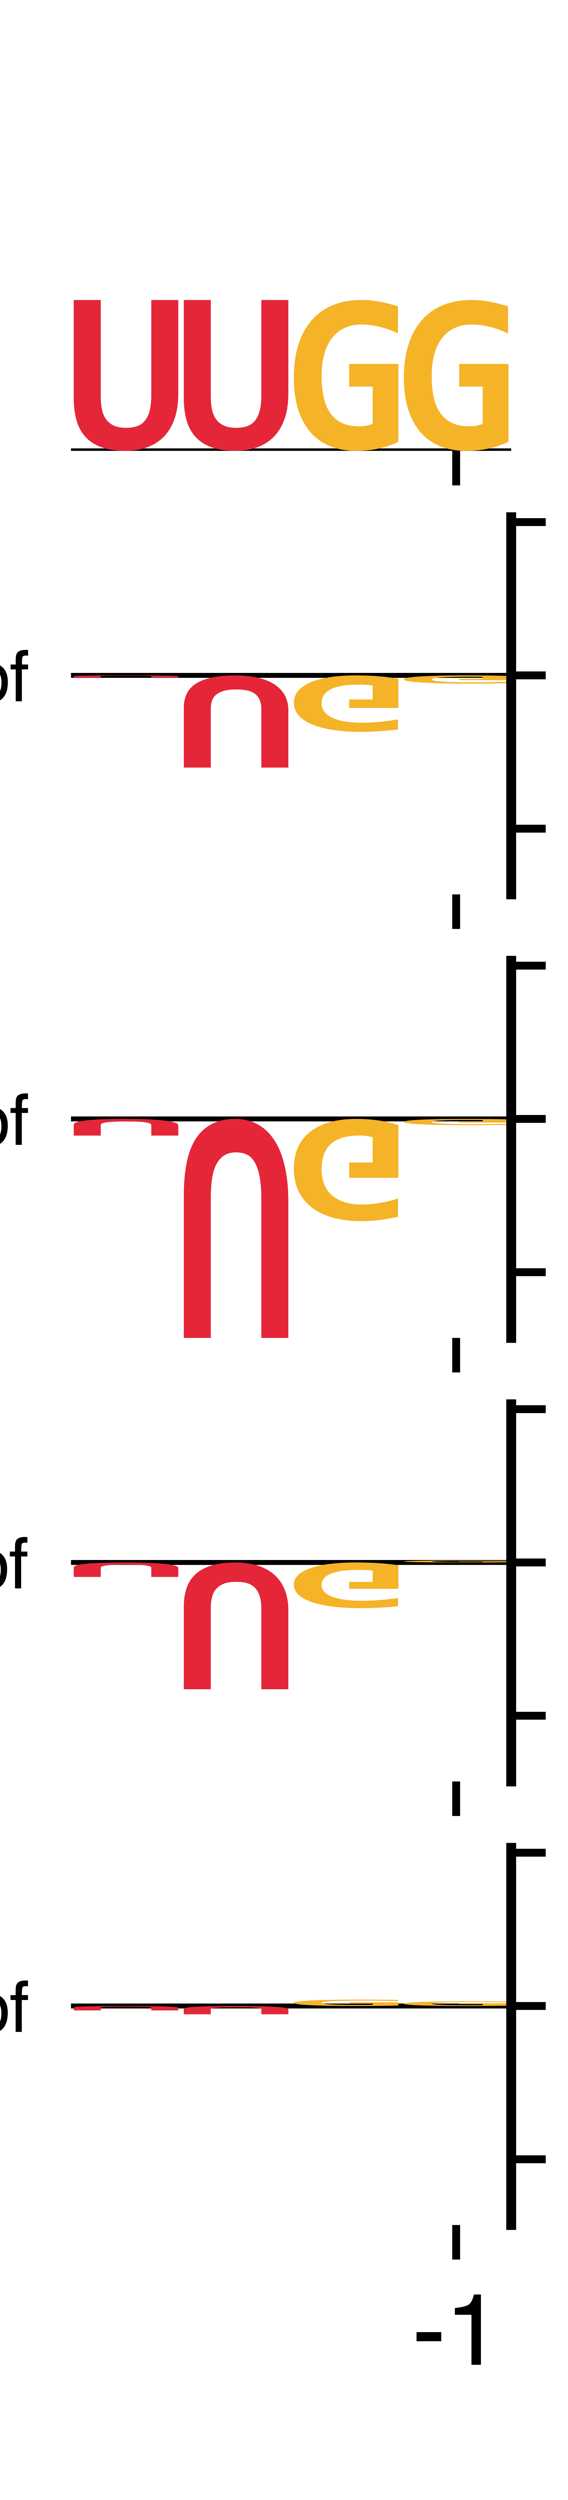 <?xml version="1.0" encoding="utf-8" standalone="no"?>
<!DOCTYPE svg PUBLIC "-//W3C//DTD SVG 1.1//EN"
  "http://www.w3.org/Graphics/SVG/1.1/DTD/svg11.dtd">
<svg xmlns:xlink="http://www.w3.org/1999/xlink" width="57.6pt" height="253.44pt" viewBox="0 0 57.6 253.44" xmlns="http://www.w3.org/2000/svg" version="1.1">
 <defs>
  <style type="text/css">*{stroke-linejoin: round; stroke-linecap: butt}</style>
 </defs>
 <g id="figure_1">
  <g id="patch_1">
   <path d="M 0 253.44 
L 57.6 253.44 
L 57.6 0 
L 0 0 
z
" style="fill: #ffffff"/>
  </g>
  <g id="axes_1">
   <g id="patch_2">
    <path d="M 7.2 45.707 
L 51.84 45.707 
L 51.84 30.413 
L 7.2 30.413 
z
" style="fill: #ffffff"/>
   </g>
   <g id="line2d_1">
    <path d="M 7.2 45.707 
L 51.84 45.707 
" clip-path="url(#pcc4d6b8d63)" style="fill: none; stroke: #000000; stroke-width: 0.5; stroke-linecap: square"/>
   </g>
   <g id="patch_3">
    <path d="M 18.081 39.911 
Q 18.081 41.346 17.707 42.435 
Q 17.336 43.521 16.638 44.246 
Q 15.943 44.971 14.938 45.339 
Q 13.936 45.707 12.689 45.707 
Q 11.289 45.707 10.284 45.339 
Q 9.282 44.971 8.659 44.282 
Q 8.035 43.591 7.757 42.601 
Q 7.479 41.611 7.479 40.382 
L 7.479 30.413 
L 10.219 30.413 
L 10.219 40.209 
Q 10.219 40.967 10.348 41.556 
Q 10.476 42.141 10.793 42.549 
Q 11.11 42.958 11.588 43.164 
Q 12.065 43.37 12.792 43.37 
Q 13.47 43.37 13.936 43.193 
Q 14.407 43.017 14.717 42.619 
Q 15.03 42.222 15.184 41.6 
Q 15.341 40.978 15.341 40.095 
L 15.341 30.413 
L 18.081 30.413 
L 18.081 39.911 
z
" clip-path="url(#pcc4d6b8d63)" style="fill: #e42638"/>
   </g>
   <g id="patch_4">
    <path d="M 29.241 39.911 
Q 29.241 41.346 28.867 42.435 
Q 28.496 43.521 27.798 44.246 
Q 27.103 44.971 26.098 45.339 
Q 25.096 45.707 23.849 45.707 
Q 22.449 45.707 21.444 45.339 
Q 20.442 44.971 19.819 44.282 
Q 19.195 43.591 18.917 42.601 
Q 18.639 41.611 18.639 40.382 
L 18.639 30.413 
L 21.379 30.413 
L 21.379 40.209 
Q 21.379 40.967 21.508 41.556 
Q 21.636 42.141 21.953 42.549 
Q 22.27 42.958 22.748 43.164 
Q 23.225 43.37 23.952 43.37 
Q 24.63 43.37 25.096 43.193 
Q 25.567 43.017 25.877 42.619 
Q 26.19 42.222 26.344 41.6 
Q 26.501 40.978 26.501 40.095 
L 26.501 30.413 
L 29.241 30.413 
L 29.241 39.911 
z
" clip-path="url(#pcc4d6b8d63)" style="fill: #e42638"/>
   </g>
   <g id="patch_5">
    <path d="M 35.406 39.191 
L 35.406 36.892 
L 40.401 36.892 
L 40.401 44.78 
Q 39.435 45.254 38.383 45.479 
Q 37.331 45.707 36.094 45.707 
Q 34.632 45.707 33.467 45.232 
Q 32.302 44.755 31.483 43.817 
Q 30.669 42.88 30.232 41.489 
Q 29.799 40.096 29.799 38.264 
Q 29.799 36.418 30.256 34.959 
Q 30.713 33.501 31.587 32.491 
Q 32.463 31.477 33.735 30.945 
Q 35.011 30.413 36.644 30.413 
Q 37.61 30.413 38.527 30.59 
Q 39.445 30.764 40.36 31.057 
L 40.36 33.805 
Q 39.566 33.41 38.603 33.157 
Q 37.64 32.9 36.664 32.9 
Q 35.674 32.9 34.918 33.262 
Q 34.161 33.624 33.649 34.293 
Q 33.14 34.959 32.876 35.933 
Q 32.615 36.907 32.615 38.127 
Q 32.615 39.303 32.817 40.248 
Q 33.02 41.193 33.477 41.855 
Q 33.935 42.518 34.653 42.869 
Q 35.375 43.216 36.406 43.216 
Q 36.654 43.216 36.836 43.202 
Q 37.018 43.184 37.18 43.151 
Q 37.341 43.115 37.486 43.071 
Q 37.63 43.024 37.792 42.97 
L 37.792 39.191 
L 35.406 39.191 
z
" clip-path="url(#pcc4d6b8d63)" style="fill: #f5b328"/>
   </g>
   <g id="patch_6">
    <path d="M 46.566 39.191 
L 46.566 36.892 
L 51.561 36.892 
L 51.561 44.78 
Q 50.595 45.254 49.543 45.479 
Q 48.491 45.707 47.254 45.707 
Q 45.792 45.707 44.627 45.232 
Q 43.462 44.755 42.643 43.817 
Q 41.829 42.88 41.392 41.489 
Q 40.959 40.096 40.959 38.264 
Q 40.959 36.418 41.416 34.959 
Q 41.873 33.501 42.747 32.491 
Q 43.623 31.477 44.895 30.945 
Q 46.171 30.413 47.804 30.413 
Q 48.77 30.413 49.687 30.59 
Q 50.605 30.764 51.52 31.057 
L 51.52 33.805 
Q 50.726 33.41 49.763 33.157 
Q 48.8 32.9 47.824 32.9 
Q 46.834 32.9 46.078 33.262 
Q 45.321 33.624 44.809 34.293 
Q 44.3 34.959 44.036 35.933 
Q 43.775 36.907 43.775 38.127 
Q 43.775 39.303 43.977 40.248 
Q 44.18 41.193 44.637 41.855 
Q 45.095 42.518 45.813 42.869 
Q 46.535 43.216 47.566 43.216 
Q 47.814 43.216 47.996 43.202 
Q 48.178 43.184 48.34 43.151 
Q 48.501 43.115 48.646 43.071 
Q 48.79 43.024 48.952 42.97 
L 48.952 39.191 
L 46.566 39.191 
z
" clip-path="url(#pcc4d6b8d63)" style="fill: #f5b328"/>
   </g>
   <g id="matplotlib.axis_1">
    <g id="xtick_1">
     <g id="line2d_2">
      <defs>
       <path id="m9e8ae13947" d="M 0 0 
L 0 3.5 
" style="stroke: #000000; stroke-width: 0.8"/>
      </defs>
      <g>
       <use xlink:href="#m9e8ae13947" x="46.26" y="45.707" style="stroke: #000000; stroke-width: 0.8"/>
      </g>
     </g>
    </g>
   </g>
   <g id="matplotlib.axis_2"/>
  </g>
  <g id="axes_2">
   <g id="patch_7">
    <path d="M 7.2 90.67 
L 51.84 90.67 
L 51.84 52.436 
L 7.2 52.436 
z
" style="fill: #ffffff"/>
   </g>
   <g id="line2d_3">
    <path d="M 7.2 68.468 
L 51.84 68.468 
" clip-path="url(#pa5bc243278)" style="fill: none; stroke: #000000; stroke-width: 0.5; stroke-linecap: square"/>
   </g>
   <g id="patch_8">
    <path d="M 18.081 68.553 
Q 18.081 68.532 17.707 68.516 
Q 17.336 68.5 16.638 68.49 
Q 15.943 68.479 14.938 68.474 
Q 13.936 68.468 12.689 68.468 
Q 11.289 68.468 10.284 68.474 
Q 9.282 68.479 8.659 68.489 
Q 8.035 68.499 7.757 68.514 
Q 7.479 68.528 7.479 68.546 
L 7.479 68.692 
L 10.219 68.692 
L 10.219 68.549 
Q 10.219 68.537 10.348 68.529 
Q 10.476 68.52 10.793 68.514 
Q 11.11 68.508 11.588 68.505 
Q 12.065 68.502 12.792 68.502 
Q 13.47 68.502 13.936 68.505 
Q 14.407 68.508 14.717 68.513 
Q 15.03 68.519 15.184 68.528 
Q 15.341 68.537 15.341 68.55 
L 15.341 68.692 
L 18.081 68.692 
L 18.081 68.553 
z
" clip-path="url(#pa5bc243278)" style="fill: #e42638"/>
   </g>
   <g id="patch_9">
    <path d="M 29.241 72.011 
Q 29.241 71.134 28.867 70.468 
Q 28.496 69.804 27.798 69.361 
Q 27.103 68.918 26.098 68.693 
Q 25.096 68.468 23.849 68.468 
Q 22.449 68.468 21.444 68.693 
Q 20.442 68.918 19.819 69.339 
Q 19.195 69.762 18.917 70.367 
Q 18.639 70.972 18.639 71.723 
L 18.639 77.816 
L 21.379 77.816 
L 21.379 71.829 
Q 21.379 71.365 21.508 71.005 
Q 21.636 70.648 21.953 70.398 
Q 22.27 70.149 22.748 70.023 
Q 23.225 69.897 23.952 69.897 
Q 24.63 69.897 25.096 70.005 
Q 25.567 70.113 25.877 70.355 
Q 26.19 70.598 26.344 70.979 
Q 26.501 71.359 26.501 71.898 
L 26.501 77.816 
L 29.241 77.816 
L 29.241 72.011 
z
" clip-path="url(#pa5bc243278)" style="fill: #e42638"/>
   </g>
   <g id="patch_10">
    <path d="M 35.406 70.907 
L 35.406 71.768 
L 40.401 71.768 
L 40.401 68.815 
Q 39.435 68.638 38.383 68.554 
Q 37.331 68.468 36.094 68.468 
Q 34.632 68.468 33.467 68.646 
Q 32.302 68.825 31.483 69.176 
Q 30.669 69.527 30.232 70.047 
Q 29.799 70.569 29.799 71.254 
Q 29.799 71.945 30.256 72.491 
Q 30.713 73.037 31.587 73.416 
Q 32.463 73.795 33.735 73.994 
Q 35.011 74.193 36.644 74.193 
Q 37.61 74.193 38.527 74.127 
Q 39.445 74.062 40.36 73.952 
L 40.36 72.924 
Q 39.566 73.071 38.603 73.166 
Q 37.64 73.262 36.664 73.262 
Q 35.674 73.262 34.918 73.127 
Q 34.161 72.991 33.649 72.741 
Q 33.14 72.491 32.876 72.127 
Q 32.615 71.762 32.615 71.306 
Q 32.615 70.865 32.817 70.512 
Q 33.02 70.158 33.477 69.91 
Q 33.935 69.662 34.653 69.531 
Q 35.375 69.401 36.406 69.401 
Q 36.654 69.401 36.836 69.406 
Q 37.018 69.413 37.18 69.425 
Q 37.341 69.439 37.486 69.455 
Q 37.63 69.472 37.792 69.493 
L 37.792 70.907 
L 35.406 70.907 
z
" clip-path="url(#pa5bc243278)" style="fill: #f5b328"/>
   </g>
   <g id="patch_11">
    <path d="M 46.566 68.824 
L 46.566 68.95 
L 51.561 68.95 
L 51.561 68.519 
Q 50.595 68.493 49.543 68.481 
Q 48.491 68.468 47.254 68.468 
Q 45.792 68.468 44.627 68.494 
Q 43.462 68.52 42.643 68.572 
Q 41.829 68.623 41.392 68.699 
Q 40.959 68.775 40.959 68.875 
Q 40.959 68.976 41.416 69.055 
Q 41.873 69.135 42.747 69.19 
Q 43.623 69.246 44.895 69.275 
Q 46.171 69.304 47.804 69.304 
Q 48.77 69.304 49.687 69.294 
Q 50.605 69.285 51.52 69.269 
L 51.52 69.119 
Q 50.726 69.14 49.763 69.154 
Q 48.8 69.168 47.824 69.168 
Q 46.834 69.168 46.078 69.148 
Q 45.321 69.128 44.809 69.092 
Q 44.3 69.055 44.036 69.002 
Q 43.775 68.949 43.775 68.882 
Q 43.775 68.818 43.977 68.767 
Q 44.18 68.715 44.637 68.679 
Q 45.095 68.643 45.813 68.623 
Q 46.535 68.604 47.566 68.604 
Q 47.814 68.604 47.996 68.605 
Q 48.178 68.606 48.34 68.608 
Q 48.501 68.61 48.646 68.612 
Q 48.79 68.615 48.952 68.618 
L 48.952 68.824 
L 46.566 68.824 
z
" clip-path="url(#pa5bc243278)" style="fill: #f5b328"/>
   </g>
   <g id="matplotlib.axis_3">
    <g id="xtick_2">
     <g id="line2d_4">
      <g>
       <use xlink:href="#m9e8ae13947" x="46.26" y="90.67" style="stroke: #000000; stroke-width: 0.8"/>
      </g>
     </g>
    </g>
   </g>
   <g id="matplotlib.axis_4">
    <g id="ytick_1">
     <g id="line2d_5">
      <defs>
       <path id="mca8f0589d6" d="M 0 0 
L 3.5 0 
" style="stroke: #000000; stroke-width: 0.8"/>
      </defs>
      <g>
       <use xlink:href="#mca8f0589d6" x="51.84" y="84.008" style="stroke: #000000; stroke-width: 0.8"/>
      </g>
     </g>
     <g id="text_1">
      <!-- −0.5 -->
      <g transform="translate(58.84 87.594)scale(0.1 -0.1)">
       <defs>
        <path id="Helvetica-2212" d="M 3547 1894 
L 3547 1369 
L 288 1369 
L 288 1894 
L 3547 1894 
z
" transform="scale(0.016)"/>
        <path id="Helvetica-30" d="M 1731 4475 
Q 2600 4475 2988 3759 
Q 3288 3206 3288 2244 
Q 3288 1331 3016 734 
Q 2622 -122 1728 -122 
Q 922 -122 528 578 
Q 200 1163 200 2147 
Q 200 2909 397 3456 
Q 766 4475 1731 4475 
z
M 1725 391 
Q 2163 391 2422 778 
Q 2681 1166 2681 2222 
Q 2681 2984 2493 3476 
Q 2306 3969 1766 3969 
Q 1269 3969 1039 3501 
Q 809 3034 809 2125 
Q 809 1441 956 1025 
Q 1181 391 1725 391 
z
" transform="scale(0.016)"/>
        <path id="Helvetica-2e" d="M 547 681 
L 1200 681 
L 1200 0 
L 547 0 
L 547 681 
z
" transform="scale(0.016)"/>
        <path id="Helvetica-35" d="M 791 1141 
Q 847 659 1238 475 
Q 1438 381 1700 381 
Q 2200 381 2440 700 
Q 2681 1019 2681 1406 
Q 2681 1875 2395 2131 
Q 2109 2388 1709 2388 
Q 1419 2388 1211 2275 
Q 1003 2163 856 1963 
L 369 1991 
L 709 4400 
L 3034 4400 
L 3034 3856 
L 1131 3856 
L 941 2613 
Q 1097 2731 1238 2791 
Q 1488 2894 1816 2894 
Q 2431 2894 2859 2497 
Q 3288 2100 3288 1491 
Q 3288 856 2895 371 
Q 2503 -113 1644 -113 
Q 1097 -113 676 195 
Q 256 503 206 1141 
L 791 1141 
z
" transform="scale(0.016)"/>
       </defs>
       <use xlink:href="#Helvetica-2212"/>
       <use xlink:href="#Helvetica-30" x="58.398"/>
       <use xlink:href="#Helvetica-2e" x="114.014"/>
       <use xlink:href="#Helvetica-35" x="141.797"/>
      </g>
     </g>
    </g>
    <g id="ytick_2">
     <g id="line2d_6">
      <g>
       <use xlink:href="#mca8f0589d6" x="51.84" y="68.468" style="stroke: #000000; stroke-width: 0.8"/>
      </g>
     </g>
     <g id="text_2">
      <!-- 0.0 -->
      <g transform="translate(58.84 72.055)scale(0.1 -0.1)">
       <use xlink:href="#Helvetica-30"/>
       <use xlink:href="#Helvetica-2e" x="55.615"/>
       <use xlink:href="#Helvetica-30" x="83.398"/>
      </g>
     </g>
    </g>
    <g id="ytick_3">
     <g id="line2d_7">
      <g>
       <use xlink:href="#mca8f0589d6" x="51.84" y="52.929" style="stroke: #000000; stroke-width: 0.8"/>
      </g>
     </g>
     <g id="text_3">
      <!-- 0.5 -->
      <g transform="translate(58.84 56.516)scale(0.1 -0.1)">
       <use xlink:href="#Helvetica-30"/>
       <use xlink:href="#Helvetica-2e" x="55.615"/>
       <use xlink:href="#Helvetica-35" x="83.398"/>
      </g>
     </g>
    </g>
    <g id="text_4">
     <!-- $log_2MRL^{2hpf}$ -->
     <g transform="translate(-49.5 74.803)scale(0.1 -0.1)">
      <defs>
       <path id="Helvetica-6c" d="M 428 4591 
L 991 4591 
L 991 0 
L 428 0 
L 428 4591 
z
" transform="scale(0.016)"/>
       <path id="Helvetica-6f" d="M 1741 363 
Q 2300 363 2508 786 
Q 2716 1209 2716 1728 
Q 2716 2197 2566 2491 
Q 2328 2953 1747 2953 
Q 1231 2953 997 2559 
Q 763 2166 763 1609 
Q 763 1075 997 719 
Q 1231 363 1741 363 
z
M 1763 3444 
Q 2409 3444 2856 3012 
Q 3303 2581 3303 1744 
Q 3303 934 2909 406 
Q 2516 -122 1688 -122 
Q 997 -122 590 345 
Q 184 813 184 1600 
Q 184 2444 612 2944 
Q 1041 3444 1763 3444 
z
M 1744 3428 
L 1744 3428 
z
" transform="scale(0.016)"/>
       <path id="Helvetica-67" d="M 1594 3406 
Q 1988 3406 2281 3213 
Q 2441 3103 2606 2894 
L 2606 3316 
L 3125 3316 
L 3125 272 
Q 3125 -366 2938 -734 
Q 2588 -1416 1616 -1416 
Q 1075 -1416 706 -1173 
Q 338 -931 294 -416 
L 866 -416 
Q 906 -641 1028 -763 
Q 1219 -950 1628 -950 
Q 2275 -950 2475 -494 
Q 2594 -225 2584 466 
Q 2416 209 2178 84 
Q 1941 -41 1550 -41 
Q 1006 -41 598 345 
Q 191 731 191 1622 
Q 191 2463 602 2934 
Q 1013 3406 1594 3406 
z
M 2606 1688 
Q 2606 2309 2350 2609 
Q 2094 2909 1697 2909 
Q 1103 2909 884 2353 
Q 769 2056 769 1575 
Q 769 1009 998 714 
Q 1228 419 1616 419 
Q 2222 419 2469 966 
Q 2606 1275 2606 1688 
z
M 1659 3428 
L 1659 3428 
z
" transform="scale(0.016)"/>
       <path id="Helvetica-32" d="M 200 0 
Q 231 578 439 1006 
Q 647 1434 1250 1784 
L 1850 2131 
Q 2253 2366 2416 2531 
Q 2672 2791 2672 3125 
Q 2672 3516 2437 3745 
Q 2203 3975 1813 3975 
Q 1234 3975 1013 3538 
Q 894 3303 881 2888 
L 309 2888 
Q 319 3472 525 3841 
Q 891 4491 1816 4491 
Q 2584 4491 2939 4075 
Q 3294 3659 3294 3150 
Q 3294 2613 2916 2231 
Q 2697 2009 2131 1694 
L 1703 1456 
Q 1397 1288 1222 1134 
Q 909 863 828 531 
L 3272 531 
L 3272 0 
L 200 0 
z
" transform="scale(0.016)"/>
       <path id="Helvetica-4d" d="M 472 4591 
L 1363 4591 
L 2681 709 
L 3991 4591 
L 4872 4591 
L 4872 0 
L 4281 0 
L 4281 2709 
Q 4281 2850 4287 3175 
Q 4294 3500 4294 3872 
L 2984 0 
L 2369 0 
L 1050 3872 
L 1050 3731 
Q 1050 3563 1058 3217 
Q 1066 2872 1066 2709 
L 1066 0 
L 472 0 
L 472 4591 
z
" transform="scale(0.016)"/>
       <path id="Helvetica-52" d="M 2622 2488 
Q 3059 2488 3314 2663 
Q 3569 2838 3569 3294 
Q 3569 3784 3213 3963 
Q 3022 4056 2703 4056 
L 1184 4056 
L 1184 2488 
L 2622 2488 
z
M 563 4591 
L 2688 4591 
Q 3213 4591 3553 4438 
Q 4200 4144 4200 3353 
Q 4200 2941 4029 2678 
Q 3859 2416 3553 2256 
Q 3822 2147 3958 1969 
Q 4094 1791 4109 1391 
L 4131 775 
Q 4141 513 4175 384 
Q 4231 166 4375 103 
L 4375 0 
L 3613 0 
Q 3581 59 3562 153 
Q 3544 247 3531 516 
L 3494 1281 
Q 3472 1731 3159 1884 
Q 2981 1969 2600 1969 
L 1184 1969 
L 1184 0 
L 563 0 
L 563 4591 
z
" transform="scale(0.016)"/>
       <path id="Helvetica-4c" d="M 488 4591 
L 1109 4591 
L 1109 547 
L 3434 547 
L 3434 0 
L 488 0 
L 488 4591 
z
" transform="scale(0.016)"/>
       <path id="Helvetica-68" d="M 413 4606 
L 975 4606 
L 975 2894 
Q 1175 3147 1334 3250 
Q 1606 3428 2013 3428 
Q 2741 3428 3000 2919 
Q 3141 2641 3141 2147 
L 3141 0 
L 2563 0 
L 2563 2109 
Q 2563 2478 2469 2650 
Q 2316 2925 1894 2925 
Q 1544 2925 1259 2684 
Q 975 2444 975 1775 
L 975 0 
L 413 0 
L 413 4606 
z
" transform="scale(0.016)"/>
       <path id="Helvetica-70" d="M 1825 378 
Q 2219 378 2480 708 
Q 2741 1038 2741 1694 
Q 2741 2094 2625 2381 
Q 2406 2934 1825 2934 
Q 1241 2934 1025 2350 
Q 909 2038 909 1556 
Q 909 1169 1025 897 
Q 1244 378 1825 378 
z
M 369 3331 
L 916 3331 
L 916 2888 
Q 1084 3116 1284 3241 
Q 1569 3428 1953 3428 
Q 2522 3428 2919 2992 
Q 3316 2556 3316 1747 
Q 3316 653 2744 184 
Q 2381 -113 1900 -113 
Q 1522 -113 1266 53 
Q 1116 147 931 375 
L 931 -1334 
L 369 -1334 
L 369 3331 
z
" transform="scale(0.016)"/>
       <path id="Helvetica-66" d="M 553 3856 
Q 566 4206 675 4369 
Q 872 4656 1434 4656 
Q 1488 4656 1544 4653 
Q 1600 4650 1672 4644 
L 1672 4131 
Q 1584 4138 1545 4139 
Q 1506 4141 1472 4141 
Q 1216 4141 1166 4008 
Q 1116 3875 1116 3331 
L 1672 3331 
L 1672 2888 
L 1109 2888 
L 1109 0 
L 553 0 
L 553 2888 
L 88 2888 
L 88 3331 
L 553 3331 
L 553 3856 
z
" transform="scale(0.016)"/>
      </defs>
      <use xlink:href="#Helvetica-6c" transform="translate(0 0.467)"/>
      <use xlink:href="#Helvetica-6f" transform="translate(22.217 0.467)"/>
      <use xlink:href="#Helvetica-67" transform="translate(77.832 0.467)"/>
      <use xlink:href="#Helvetica-32" transform="translate(134.362 -15.222)scale(0.7)"/>
      <use xlink:href="#Helvetica-4d" transform="translate(175.908 0.467)"/>
      <use xlink:href="#Helvetica-52" transform="translate(259.209 0.467)"/>
      <use xlink:href="#Helvetica-4c" transform="translate(331.426 0.467)"/>
      <use xlink:href="#Helvetica-32" transform="translate(387.956 37.075)scale(0.7)"/>
      <use xlink:href="#Helvetica-68" transform="translate(426.887 37.075)scale(0.7)"/>
      <use xlink:href="#Helvetica-70" transform="translate(465.817 37.075)scale(0.7)"/>
      <use xlink:href="#Helvetica-66" transform="translate(504.748 37.075)scale(0.7)"/>
     </g>
    </g>
   </g>
   <g id="patch_12">
    <path d="M 51.84 90.67 
L 51.84 52.436 
" style="fill: none; stroke: #000000; stroke-linejoin: miter; stroke-linecap: square"/>
   </g>
  </g>
  <g id="axes_3">
   <g id="patch_13">
    <path d="M 7.2 135.634 
L 51.84 135.634 
L 51.84 97.4 
L 7.2 97.4 
z
" style="fill: #ffffff"/>
   </g>
   <g id="line2d_8">
    <path d="M 7.2 113.432 
L 51.84 113.432 
" clip-path="url(#p573e45513b)" style="fill: none; stroke: #000000; stroke-width: 0.5; stroke-linecap: square"/>
   </g>
   <g id="patch_14">
    <path d="M 18.081 114.072 
Q 18.081 113.914 17.707 113.794 
Q 17.336 113.674 16.638 113.593 
Q 15.943 113.513 14.938 113.473 
Q 13.936 113.432 12.689 113.432 
Q 11.289 113.432 10.284 113.473 
Q 9.282 113.513 8.659 113.589 
Q 8.035 113.666 7.757 113.775 
Q 7.479 113.885 7.479 114.02 
L 7.479 115.122 
L 10.219 115.122 
L 10.219 114.04 
Q 10.219 113.956 10.348 113.891 
Q 10.476 113.826 10.793 113.781 
Q 11.11 113.736 11.588 113.713 
Q 12.065 113.69 12.792 113.69 
Q 13.47 113.69 13.936 113.71 
Q 14.407 113.729 14.717 113.773 
Q 15.03 113.817 15.184 113.886 
Q 15.341 113.955 15.341 114.052 
L 15.341 115.122 
L 18.081 115.122 
L 18.081 114.072 
z
" clip-path="url(#p573e45513b)" style="fill: #e42638"/>
   </g>
   <g id="patch_15">
    <path d="M 29.241 121.846 
Q 29.241 119.763 28.867 118.181 
Q 28.496 116.605 27.798 115.553 
Q 27.103 114.5 26.098 113.966 
Q 25.096 113.432 23.849 113.432 
Q 22.449 113.432 21.444 113.966 
Q 20.442 114.5 19.819 115.499 
Q 19.195 116.504 18.917 117.941 
Q 18.639 119.378 18.639 121.162 
L 18.639 135.634 
L 21.379 135.634 
L 21.379 121.413 
Q 21.379 120.313 21.508 119.458 
Q 21.636 118.609 21.953 118.016 
Q 22.27 117.423 22.748 117.123 
Q 23.225 116.824 23.952 116.824 
Q 24.63 116.824 25.096 117.081 
Q 25.567 117.337 25.877 117.914 
Q 26.19 118.491 26.344 119.394 
Q 26.501 120.297 26.501 121.579 
L 26.501 135.634 
L 29.241 135.634 
L 29.241 121.846 
z
" clip-path="url(#p573e45513b)" style="fill: #e42638"/>
   </g>
   <g id="patch_16">
    <path d="M 35.406 117.846 
L 35.406 119.404 
L 40.401 119.404 
L 40.401 114.06 
Q 39.435 113.739 38.383 113.587 
Q 37.331 113.432 36.094 113.432 
Q 34.632 113.432 33.467 113.753 
Q 32.302 114.077 31.483 114.712 
Q 30.669 115.347 30.232 116.289 
Q 29.799 117.233 29.799 118.474 
Q 29.799 119.725 30.256 120.713 
Q 30.713 121.702 31.587 122.386 
Q 32.463 123.073 33.735 123.433 
Q 35.011 123.794 36.644 123.794 
Q 37.61 123.794 38.527 123.673 
Q 39.445 123.556 40.36 123.357 
L 40.36 121.496 
Q 39.566 121.763 38.603 121.935 
Q 37.64 122.109 36.664 122.109 
Q 35.674 122.109 34.918 121.864 
Q 34.161 121.618 33.649 121.165 
Q 33.14 120.713 32.876 120.054 
Q 32.615 119.394 32.615 118.567 
Q 32.615 117.77 32.817 117.13 
Q 33.02 116.49 33.477 116.041 
Q 33.935 115.593 34.653 115.355 
Q 35.375 115.119 36.406 115.119 
Q 36.654 115.119 36.836 115.129 
Q 37.018 115.141 37.18 115.163 
Q 37.341 115.188 37.486 115.217 
Q 37.63 115.249 37.792 115.286 
L 37.792 117.846 
L 35.406 117.846 
z
" clip-path="url(#p573e45513b)" style="fill: #f5b328"/>
   </g>
   <g id="patch_17">
    <path d="M 46.566 113.703 
L 46.566 113.798 
L 51.561 113.798 
L 51.561 113.471 
Q 50.595 113.451 49.543 113.442 
Q 48.491 113.432 47.254 113.432 
Q 45.792 113.432 44.627 113.452 
Q 43.462 113.472 42.643 113.511 
Q 41.829 113.55 41.392 113.607 
Q 40.959 113.665 40.959 113.741 
Q 40.959 113.818 41.416 113.879 
Q 41.873 113.939 42.747 113.981 
Q 43.623 114.023 44.895 114.045 
Q 46.171 114.068 47.804 114.068 
Q 48.77 114.068 49.687 114.06 
Q 50.605 114.053 51.52 114.041 
L 51.52 113.927 
Q 50.726 113.943 49.763 113.954 
Q 48.8 113.964 47.824 113.964 
Q 46.834 113.964 46.078 113.949 
Q 45.321 113.934 44.809 113.906 
Q 44.3 113.879 44.036 113.838 
Q 43.775 113.798 43.775 113.747 
Q 43.775 113.698 43.977 113.659 
Q 44.18 113.62 44.637 113.592 
Q 45.095 113.565 45.813 113.55 
Q 46.535 113.536 47.566 113.536 
Q 47.814 113.536 47.996 113.536 
Q 48.178 113.537 48.34 113.538 
Q 48.501 113.54 48.646 113.542 
Q 48.79 113.544 48.952 113.546 
L 48.952 113.703 
L 46.566 113.703 
z
" clip-path="url(#p573e45513b)" style="fill: #f5b328"/>
   </g>
   <g id="matplotlib.axis_5">
    <g id="xtick_3">
     <g id="line2d_9">
      <g>
       <use xlink:href="#m9e8ae13947" x="46.26" y="135.634" style="stroke: #000000; stroke-width: 0.8"/>
      </g>
     </g>
    </g>
   </g>
   <g id="matplotlib.axis_6">
    <g id="ytick_4">
     <g id="line2d_10">
      <g>
       <use xlink:href="#mca8f0589d6" x="51.84" y="128.971" style="stroke: #000000; stroke-width: 0.8"/>
      </g>
     </g>
     <g id="text_5">
      <!-- −0.5 -->
      <g transform="translate(58.84 132.558)scale(0.1 -0.1)">
       <use xlink:href="#Helvetica-2212"/>
       <use xlink:href="#Helvetica-30" x="58.398"/>
       <use xlink:href="#Helvetica-2e" x="114.014"/>
       <use xlink:href="#Helvetica-35" x="141.797"/>
      </g>
     </g>
    </g>
    <g id="ytick_5">
     <g id="line2d_11">
      <g>
       <use xlink:href="#mca8f0589d6" x="51.84" y="113.432" style="stroke: #000000; stroke-width: 0.8"/>
      </g>
     </g>
     <g id="text_6">
      <!-- 0.0 -->
      <g transform="translate(58.84 117.019)scale(0.1 -0.1)">
       <use xlink:href="#Helvetica-30"/>
       <use xlink:href="#Helvetica-2e" x="55.615"/>
       <use xlink:href="#Helvetica-30" x="83.398"/>
      </g>
     </g>
    </g>
    <g id="ytick_6">
     <g id="line2d_12">
      <g>
       <use xlink:href="#mca8f0589d6" x="51.84" y="97.893" style="stroke: #000000; stroke-width: 0.8"/>
      </g>
     </g>
     <g id="text_7">
      <!-- 0.5 -->
      <g transform="translate(58.84 101.48)scale(0.1 -0.1)">
       <use xlink:href="#Helvetica-30"/>
       <use xlink:href="#Helvetica-2e" x="55.615"/>
       <use xlink:href="#Helvetica-35" x="83.398"/>
      </g>
     </g>
    </g>
    <g id="text_8">
     <!-- $log_2MRL^{10hpf}$ -->
     <g transform="translate(-53.4 119.767)scale(0.1 -0.1)">
      <defs>
       <path id="Helvetica-31" d="M 613 3169 
L 613 3600 
Q 1222 3659 1462 3798 
Q 1703 3938 1822 4456 
L 2266 4456 
L 2266 0 
L 1666 0 
L 1666 3169 
L 613 3169 
z
" transform="scale(0.016)"/>
      </defs>
      <use xlink:href="#Helvetica-6c" transform="translate(0 0.467)"/>
      <use xlink:href="#Helvetica-6f" transform="translate(22.217 0.467)"/>
      <use xlink:href="#Helvetica-67" transform="translate(77.832 0.467)"/>
      <use xlink:href="#Helvetica-32" transform="translate(134.362 -15.222)scale(0.7)"/>
      <use xlink:href="#Helvetica-4d" transform="translate(175.908 0.467)"/>
      <use xlink:href="#Helvetica-52" transform="translate(259.209 0.467)"/>
      <use xlink:href="#Helvetica-4c" transform="translate(331.426 0.467)"/>
      <use xlink:href="#Helvetica-31" transform="translate(387.956 37.075)scale(0.7)"/>
      <use xlink:href="#Helvetica-30" transform="translate(426.887 37.075)scale(0.7)"/>
      <use xlink:href="#Helvetica-68" transform="translate(465.817 37.075)scale(0.7)"/>
      <use xlink:href="#Helvetica-70" transform="translate(504.748 37.075)scale(0.7)"/>
      <use xlink:href="#Helvetica-66" transform="translate(543.679 37.075)scale(0.7)"/>
     </g>
    </g>
   </g>
   <g id="patch_18">
    <path d="M 51.84 135.634 
L 51.84 97.4 
" style="fill: none; stroke: #000000; stroke-linejoin: miter; stroke-linecap: square"/>
   </g>
  </g>
  <g id="axes_4">
   <g id="patch_19">
    <path d="M 7.2 180.598 
L 51.84 180.598 
L 51.84 142.363 
L 7.2 142.363 
z
" style="fill: #ffffff"/>
   </g>
   <g id="line2d_13">
    <path d="M 7.2 158.396 
L 51.84 158.396 
" clip-path="url(#p577b3c8b3d)" style="fill: none; stroke: #000000; stroke-width: 0.5; stroke-linecap: square"/>
   </g>
   <g id="patch_20">
    <path d="M 46.566 158.311 
L 46.566 158.281 
L 51.561 158.281 
L 51.561 158.384 
Q 50.595 158.39 49.543 158.393 
Q 48.491 158.396 47.254 158.396 
Q 45.792 158.396 44.627 158.39 
Q 43.462 158.383 42.643 158.371 
Q 41.829 158.359 41.392 158.341 
Q 40.959 158.322 40.959 158.298 
Q 40.959 158.274 41.416 158.255 
Q 41.873 158.236 42.747 158.223 
Q 43.623 158.21 44.895 158.203 
Q 46.171 158.196 47.804 158.196 
Q 48.77 158.196 49.687 158.198 
Q 50.605 158.2 51.52 158.204 
L 51.52 158.24 
Q 50.726 158.235 49.763 158.232 
Q 48.8 158.228 47.824 158.228 
Q 46.834 158.228 46.078 158.233 
Q 45.321 158.238 44.809 158.247 
Q 44.3 158.255 44.036 158.268 
Q 43.775 158.281 43.775 158.297 
Q 43.775 158.312 43.977 158.324 
Q 44.18 158.337 44.637 158.345 
Q 45.095 158.354 45.813 158.359 
Q 46.535 158.363 47.566 158.363 
Q 47.814 158.363 47.996 158.363 
Q 48.178 158.363 48.34 158.362 
Q 48.501 158.362 48.646 158.361 
Q 48.79 158.361 48.952 158.36 
L 48.952 158.311 
L 46.566 158.311 
z
" clip-path="url(#p577b3c8b3d)" style="fill: #f5b328"/>
   </g>
   <g id="patch_21">
    <path d="M 18.081 158.952 
Q 18.081 158.814 17.707 158.71 
Q 17.336 158.605 16.638 158.536 
Q 15.943 158.466 14.938 158.431 
Q 13.936 158.396 12.689 158.396 
Q 11.289 158.396 10.284 158.431 
Q 9.282 158.466 8.659 158.532 
Q 8.035 158.599 7.757 158.694 
Q 7.479 158.789 7.479 158.906 
L 7.479 159.863 
L 10.219 159.863 
L 10.219 158.923 
Q 10.219 158.85 10.348 158.794 
Q 10.476 158.738 10.793 158.699 
Q 11.11 158.659 11.588 158.64 
Q 12.065 158.62 12.792 158.62 
Q 13.47 158.62 13.936 158.637 
Q 14.407 158.654 14.717 158.692 
Q 15.03 158.73 15.184 158.79 
Q 15.341 158.849 15.341 158.934 
L 15.341 159.863 
L 18.081 159.863 
L 18.081 158.952 
z
" clip-path="url(#p577b3c8b3d)" style="fill: #e42638"/>
   </g>
   <g id="patch_22">
    <path d="M 29.241 163.267 
Q 29.241 162.061 28.867 161.145 
Q 28.496 160.233 27.798 159.624 
Q 27.103 159.014 26.098 158.705 
Q 25.096 158.396 23.849 158.396 
Q 22.449 158.396 21.444 158.705 
Q 20.442 159.014 19.819 159.593 
Q 19.195 160.174 18.917 161.006 
Q 18.639 161.838 18.639 162.871 
L 18.639 171.25 
L 21.379 171.25 
L 21.379 163.017 
Q 21.379 162.379 21.508 161.885 
Q 21.636 161.393 21.953 161.049 
Q 22.27 160.706 22.748 160.533 
Q 23.225 160.36 23.952 160.36 
Q 24.63 160.36 25.096 160.508 
Q 25.567 160.657 25.877 160.991 
Q 26.19 161.325 26.344 161.847 
Q 26.501 162.37 26.501 163.112 
L 26.501 171.25 
L 29.241 171.25 
L 29.241 163.267 
z
" clip-path="url(#p577b3c8b3d)" style="fill: #e42638"/>
   </g>
   <g id="patch_23">
    <path d="M 35.406 160.371 
L 35.406 161.068 
L 40.401 161.068 
L 40.401 158.677 
Q 39.435 158.533 38.383 158.465 
Q 37.331 158.396 36.094 158.396 
Q 34.632 158.396 33.467 158.54 
Q 32.302 158.684 31.483 158.969 
Q 30.669 159.253 30.232 159.674 
Q 29.799 160.097 29.799 160.652 
Q 29.799 161.212 30.256 161.654 
Q 30.713 162.096 31.587 162.402 
Q 32.463 162.71 33.735 162.871 
Q 35.011 163.032 36.644 163.032 
Q 37.61 163.032 38.527 162.979 
Q 39.445 162.926 40.36 162.837 
L 40.36 162.004 
Q 39.566 162.124 38.603 162.2 
Q 37.64 162.278 36.664 162.278 
Q 35.674 162.278 34.918 162.169 
Q 34.161 162.059 33.649 161.856 
Q 33.14 161.654 32.876 161.359 
Q 32.615 161.064 32.615 160.694 
Q 32.615 160.337 32.817 160.051 
Q 33.02 159.764 33.477 159.563 
Q 33.935 159.363 34.653 159.256 
Q 35.375 159.151 36.406 159.151 
Q 36.654 159.151 36.836 159.155 
Q 37.018 159.161 37.18 159.171 
Q 37.341 159.182 37.486 159.195 
Q 37.63 159.209 37.792 159.225 
L 37.792 160.371 
L 35.406 160.371 
z
" clip-path="url(#p577b3c8b3d)" style="fill: #f5b328"/>
   </g>
   <g id="matplotlib.axis_7">
    <g id="xtick_4">
     <g id="line2d_14">
      <g>
       <use xlink:href="#m9e8ae13947" x="46.26" y="180.598" style="stroke: #000000; stroke-width: 0.8"/>
      </g>
     </g>
    </g>
   </g>
   <g id="matplotlib.axis_8">
    <g id="ytick_7">
     <g id="line2d_15">
      <g>
       <use xlink:href="#mca8f0589d6" x="51.84" y="173.935" style="stroke: #000000; stroke-width: 0.8"/>
      </g>
     </g>
     <g id="text_9">
      <!-- −0.5 -->
      <g transform="translate(58.84 177.522)scale(0.1 -0.1)">
       <use xlink:href="#Helvetica-2212"/>
       <use xlink:href="#Helvetica-30" x="58.398"/>
       <use xlink:href="#Helvetica-2e" x="114.014"/>
       <use xlink:href="#Helvetica-35" x="141.797"/>
      </g>
     </g>
    </g>
    <g id="ytick_8">
     <g id="line2d_16">
      <g>
       <use xlink:href="#mca8f0589d6" x="51.84" y="158.396" style="stroke: #000000; stroke-width: 0.8"/>
      </g>
     </g>
     <g id="text_10">
      <!-- 0.0 -->
      <g transform="translate(58.84 161.983)scale(0.1 -0.1)">
       <use xlink:href="#Helvetica-30"/>
       <use xlink:href="#Helvetica-2e" x="55.615"/>
       <use xlink:href="#Helvetica-30" x="83.398"/>
      </g>
     </g>
    </g>
    <g id="ytick_9">
     <g id="line2d_17">
      <g>
       <use xlink:href="#mca8f0589d6" x="51.84" y="142.857" style="stroke: #000000; stroke-width: 0.8"/>
      </g>
     </g>
     <g id="text_11">
      <!-- 0.5 -->
      <g transform="translate(58.84 146.443)scale(0.1 -0.1)">
       <use xlink:href="#Helvetica-30"/>
       <use xlink:href="#Helvetica-2e" x="55.615"/>
       <use xlink:href="#Helvetica-35" x="83.398"/>
      </g>
     </g>
    </g>
    <g id="text_12">
     <!-- $Δlog_2MRL^{10-2hpf}$ -->
     <g transform="translate(-71 164.731)scale(0.1 -0.1)">
      <defs>
       <path id="Helvetica-394" d="M 922 500 
L 3672 500 
L 2278 3941 
L 922 500 
z
M 1966 4519 
L 2631 4519 
L 4494 0 
L 128 0 
L 1966 4519 
z
" transform="scale(0.016)"/>
      </defs>
      <use xlink:href="#Helvetica-394" transform="translate(0 0.467)"/>
      <use xlink:href="#Helvetica-6c" transform="translate(72.217 0.467)"/>
      <use xlink:href="#Helvetica-6f" transform="translate(94.434 0.467)"/>
      <use xlink:href="#Helvetica-67" transform="translate(150.049 0.467)"/>
      <use xlink:href="#Helvetica-32" transform="translate(206.579 -15.222)scale(0.7)"/>
      <use xlink:href="#Helvetica-4d" transform="translate(248.125 0.467)"/>
      <use xlink:href="#Helvetica-52" transform="translate(331.426 0.467)"/>
      <use xlink:href="#Helvetica-4c" transform="translate(403.642 0.467)"/>
      <use xlink:href="#Helvetica-31" transform="translate(460.173 37.075)scale(0.7)"/>
      <use xlink:href="#Helvetica-30" transform="translate(499.103 37.075)scale(0.7)"/>
      <use xlink:href="#Helvetica-2212" transform="translate(549.696 37.075)scale(0.7)"/>
      <use xlink:href="#Helvetica-32" transform="translate(602.237 37.075)scale(0.7)"/>
      <use xlink:href="#Helvetica-68" transform="translate(641.168 37.075)scale(0.7)"/>
      <use xlink:href="#Helvetica-70" transform="translate(680.099 37.075)scale(0.7)"/>
      <use xlink:href="#Helvetica-66" transform="translate(719.029 37.075)scale(0.7)"/>
     </g>
    </g>
   </g>
   <g id="patch_24">
    <path d="M 51.84 180.598 
L 51.84 142.363 
" style="fill: none; stroke: #000000; stroke-linejoin: miter; stroke-linecap: square"/>
   </g>
  </g>
  <g id="axes_5">
   <g id="patch_25">
    <path d="M 7.2 225.562 
L 51.84 225.562 
L 51.84 187.327 
L 7.2 187.327 
z
" style="fill: #ffffff"/>
   </g>
   <g id="line2d_18">
    <path d="M 7.2 203.36 
L 51.84 203.36 
" clip-path="url(#p72adbe6e12)" style="fill: none; stroke: #000000; stroke-width: 0.5; stroke-linecap: square"/>
   </g>
   <g id="patch_26">
    <path d="M 35.406 203.083 
L 35.406 202.986 
L 40.401 202.986 
L 40.401 203.32 
Q 39.435 203.34 38.383 203.35 
Q 37.331 203.36 36.094 203.36 
Q 34.632 203.36 33.467 203.339 
Q 32.302 203.319 31.483 203.279 
Q 30.669 203.24 30.232 203.181 
Q 29.799 203.122 29.799 203.044 
Q 29.799 202.966 30.256 202.904 
Q 30.713 202.842 31.587 202.799 
Q 32.463 202.756 33.735 202.733 
Q 35.011 202.711 36.644 202.711 
Q 37.61 202.711 38.527 202.718 
Q 39.445 202.726 40.36 202.738 
L 40.36 202.855 
Q 39.566 202.838 38.603 202.827 
Q 37.64 202.816 36.664 202.816 
Q 35.674 202.816 34.918 202.832 
Q 34.161 202.847 33.649 202.876 
Q 33.14 202.904 32.876 202.945 
Q 32.615 202.986 32.615 203.038 
Q 32.615 203.088 32.817 203.128 
Q 33.02 203.168 33.477 203.196 
Q 33.935 203.224 34.653 203.239 
Q 35.375 203.254 36.406 203.254 
Q 36.654 203.254 36.836 203.253 
Q 37.018 203.253 37.18 203.251 
Q 37.341 203.25 37.486 203.248 
Q 37.63 203.246 37.792 203.243 
L 37.792 203.083 
L 35.406 203.083 
z
" clip-path="url(#p72adbe6e12)" style="fill: #f5b328"/>
   </g>
   <g id="patch_27">
    <path d="M 46.566 203.156 
L 46.566 203.085 
L 51.561 203.085 
L 51.561 203.331 
Q 50.595 203.345 49.543 203.352 
Q 48.491 203.36 47.254 203.36 
Q 45.792 203.36 44.627 203.345 
Q 43.462 203.33 42.643 203.301 
Q 41.829 203.271 41.392 203.228 
Q 40.959 203.185 40.959 203.128 
Q 40.959 203.07 41.416 203.025 
Q 41.873 202.979 42.747 202.948 
Q 43.623 202.916 44.895 202.899 
Q 46.171 202.883 47.804 202.883 
Q 48.77 202.883 49.687 202.888 
Q 50.605 202.894 51.52 202.903 
L 51.52 202.989 
Q 50.726 202.976 49.763 202.968 
Q 48.8 202.96 47.824 202.96 
Q 46.834 202.96 46.078 202.972 
Q 45.321 202.983 44.809 203.004 
Q 44.3 203.025 44.036 203.055 
Q 43.775 203.085 43.775 203.123 
Q 43.775 203.16 43.977 203.189 
Q 44.18 203.219 44.637 203.24 
Q 45.095 203.26 45.813 203.271 
Q 46.535 203.282 47.566 203.282 
Q 47.814 203.282 47.996 203.281 
Q 48.178 203.281 48.34 203.28 
Q 48.501 203.279 48.646 203.277 
Q 48.79 203.276 48.952 203.274 
L 48.952 203.156 
L 46.566 203.156 
z
" clip-path="url(#p72adbe6e12)" style="fill: #f5b328"/>
   </g>
   <g id="patch_28">
    <path d="M 18.081 203.53 
Q 18.081 203.488 17.707 203.456 
Q 17.336 203.424 16.638 203.403 
Q 15.943 203.381 14.938 203.37 
Q 13.936 203.36 12.689 203.36 
Q 11.289 203.36 10.284 203.37 
Q 9.282 203.381 8.659 203.401 
Q 8.035 203.422 7.757 203.451 
Q 7.479 203.48 7.479 203.516 
L 7.479 203.809 
L 10.219 203.809 
L 10.219 203.521 
Q 10.219 203.499 10.348 203.482 
Q 10.476 203.464 10.793 203.452 
Q 11.11 203.44 11.588 203.434 
Q 12.065 203.428 12.792 203.428 
Q 13.47 203.428 13.936 203.433 
Q 14.407 203.439 14.717 203.45 
Q 15.03 203.462 15.184 203.48 
Q 15.341 203.499 15.341 203.525 
L 15.341 203.809 
L 18.081 203.809 
L 18.081 203.53 
z
" clip-path="url(#p72adbe6e12)" style="fill: #e42638"/>
   </g>
   <g id="patch_29">
    <path d="M 29.241 203.678 
Q 29.241 203.599 28.867 203.539 
Q 28.496 203.48 27.798 203.44 
Q 27.103 203.4 26.098 203.38 
Q 25.096 203.36 23.849 203.36 
Q 22.449 203.36 21.444 203.38 
Q 20.442 203.4 19.819 203.438 
Q 19.195 203.476 18.917 203.53 
Q 18.639 203.584 18.639 203.652 
L 18.639 204.199 
L 21.379 204.199 
L 21.379 203.661 
Q 21.379 203.62 21.508 203.588 
Q 21.636 203.555 21.953 203.533 
Q 22.27 203.511 22.748 203.499 
Q 23.225 203.488 23.952 203.488 
Q 24.63 203.488 25.096 203.498 
Q 25.567 203.507 25.877 203.529 
Q 26.19 203.551 26.344 203.585 
Q 26.501 203.619 26.501 203.668 
L 26.501 204.199 
L 29.241 204.199 
L 29.241 203.678 
z
" clip-path="url(#p72adbe6e12)" style="fill: #e42638"/>
   </g>
   <g id="matplotlib.axis_9">
    <g id="xtick_5">
     <g id="line2d_19">
      <g>
       <use xlink:href="#m9e8ae13947" x="46.26" y="225.562" style="stroke: #000000; stroke-width: 0.8"/>
      </g>
     </g>
     <g id="text_13">
      <!-- -1 -->
      <g transform="translate(41.815 239.735)scale(0.1 -0.1)">
       <defs>
        <path id="Helvetica-2d" d="M 266 2072 
L 1834 2072 
L 1834 1494 
L 266 1494 
L 266 2072 
z
" transform="scale(0.016)"/>
       </defs>
       <use xlink:href="#Helvetica-2d"/>
       <use xlink:href="#Helvetica-31" x="33.301"/>
      </g>
     </g>
    </g>
   </g>
   <g id="matplotlib.axis_10">
    <g id="ytick_10">
     <g id="line2d_20">
      <g>
       <use xlink:href="#mca8f0589d6" x="51.84" y="218.899" style="stroke: #000000; stroke-width: 0.8"/>
      </g>
     </g>
     <g id="text_14">
      <!-- −0.5 -->
      <g transform="translate(58.84 222.485)scale(0.1 -0.1)">
       <use xlink:href="#Helvetica-2212"/>
       <use xlink:href="#Helvetica-30" x="58.398"/>
       <use xlink:href="#Helvetica-2e" x="114.014"/>
       <use xlink:href="#Helvetica-35" x="141.797"/>
      </g>
     </g>
    </g>
    <g id="ytick_11">
     <g id="line2d_21">
      <g>
       <use xlink:href="#mca8f0589d6" x="51.84" y="203.36" style="stroke: #000000; stroke-width: 0.8"/>
      </g>
     </g>
     <g id="text_15">
      <!-- 0.0 -->
      <g transform="translate(58.84 206.946)scale(0.1 -0.1)">
       <use xlink:href="#Helvetica-30"/>
       <use xlink:href="#Helvetica-2e" x="55.615"/>
       <use xlink:href="#Helvetica-30" x="83.398"/>
      </g>
     </g>
    </g>
    <g id="ytick_12">
     <g id="line2d_22">
      <g>
       <use xlink:href="#mca8f0589d6" x="51.84" y="187.82" style="stroke: #000000; stroke-width: 0.8"/>
      </g>
     </g>
     <g id="text_16">
      <!-- 0.5 -->
      <g transform="translate(58.84 191.407)scale(0.1 -0.1)">
       <use xlink:href="#Helvetica-30"/>
       <use xlink:href="#Helvetica-2e" x="55.615"/>
       <use xlink:href="#Helvetica-35" x="83.398"/>
      </g>
     </g>
    </g>
    <g id="text_17">
     <!-- $Δlog_2X^{2-0hpf}$ -->
     <g transform="translate(-52.6 209.694)scale(0.1 -0.1)">
      <defs>
       <path id="Helvetica-58" d="M 881 0 
L 131 0 
L 1775 2353 
L 234 4591 
L 1013 4591 
L 2184 2834 
L 3347 4591 
L 4088 4591 
L 2547 2353 
L 4163 0 
L 3391 0 
L 2153 1888 
L 881 0 
z
" transform="scale(0.016)"/>
      </defs>
      <use xlink:href="#Helvetica-394" transform="translate(0 0.467)"/>
      <use xlink:href="#Helvetica-6c" transform="translate(72.217 0.467)"/>
      <use xlink:href="#Helvetica-6f" transform="translate(94.434 0.467)"/>
      <use xlink:href="#Helvetica-67" transform="translate(150.049 0.467)"/>
      <use xlink:href="#Helvetica-32" transform="translate(206.579 -15.222)scale(0.7)"/>
      <use xlink:href="#Helvetica-58" transform="translate(248.125 0.467)"/>
      <use xlink:href="#Helvetica-32" transform="translate(315.739 37.075)scale(0.7)"/>
      <use xlink:href="#Helvetica-2212" transform="translate(366.332 37.075)scale(0.7)"/>
      <use xlink:href="#Helvetica-30" transform="translate(418.873 37.075)scale(0.7)"/>
      <use xlink:href="#Helvetica-68" transform="translate(457.804 37.075)scale(0.7)"/>
      <use xlink:href="#Helvetica-70" transform="translate(496.734 37.075)scale(0.7)"/>
      <use xlink:href="#Helvetica-66" transform="translate(535.665 37.075)scale(0.7)"/>
     </g>
    </g>
   </g>
   <g id="patch_30">
    <path d="M 51.84 225.562 
L 51.84 187.327 
" style="fill: none; stroke: #000000; stroke-linejoin: miter; stroke-linecap: square"/>
   </g>
  </g>
 </g>
 <defs>
  <clipPath id="pcc4d6b8d63">
   <rect x="7.2" y="30.413" width="44.64" height="15.294"/>
  </clipPath>
  <clipPath id="pa5bc243278">
   <rect x="7.2" y="52.436" width="44.64" height="38.234"/>
  </clipPath>
  <clipPath id="p573e45513b">
   <rect x="7.2" y="97.4" width="44.64" height="38.234"/>
  </clipPath>
  <clipPath id="p577b3c8b3d">
   <rect x="7.2" y="142.363" width="44.64" height="38.234"/>
  </clipPath>
  <clipPath id="p72adbe6e12">
   <rect x="7.2" y="187.327" width="44.64" height="38.234"/>
  </clipPath>
 </defs>
</svg>
